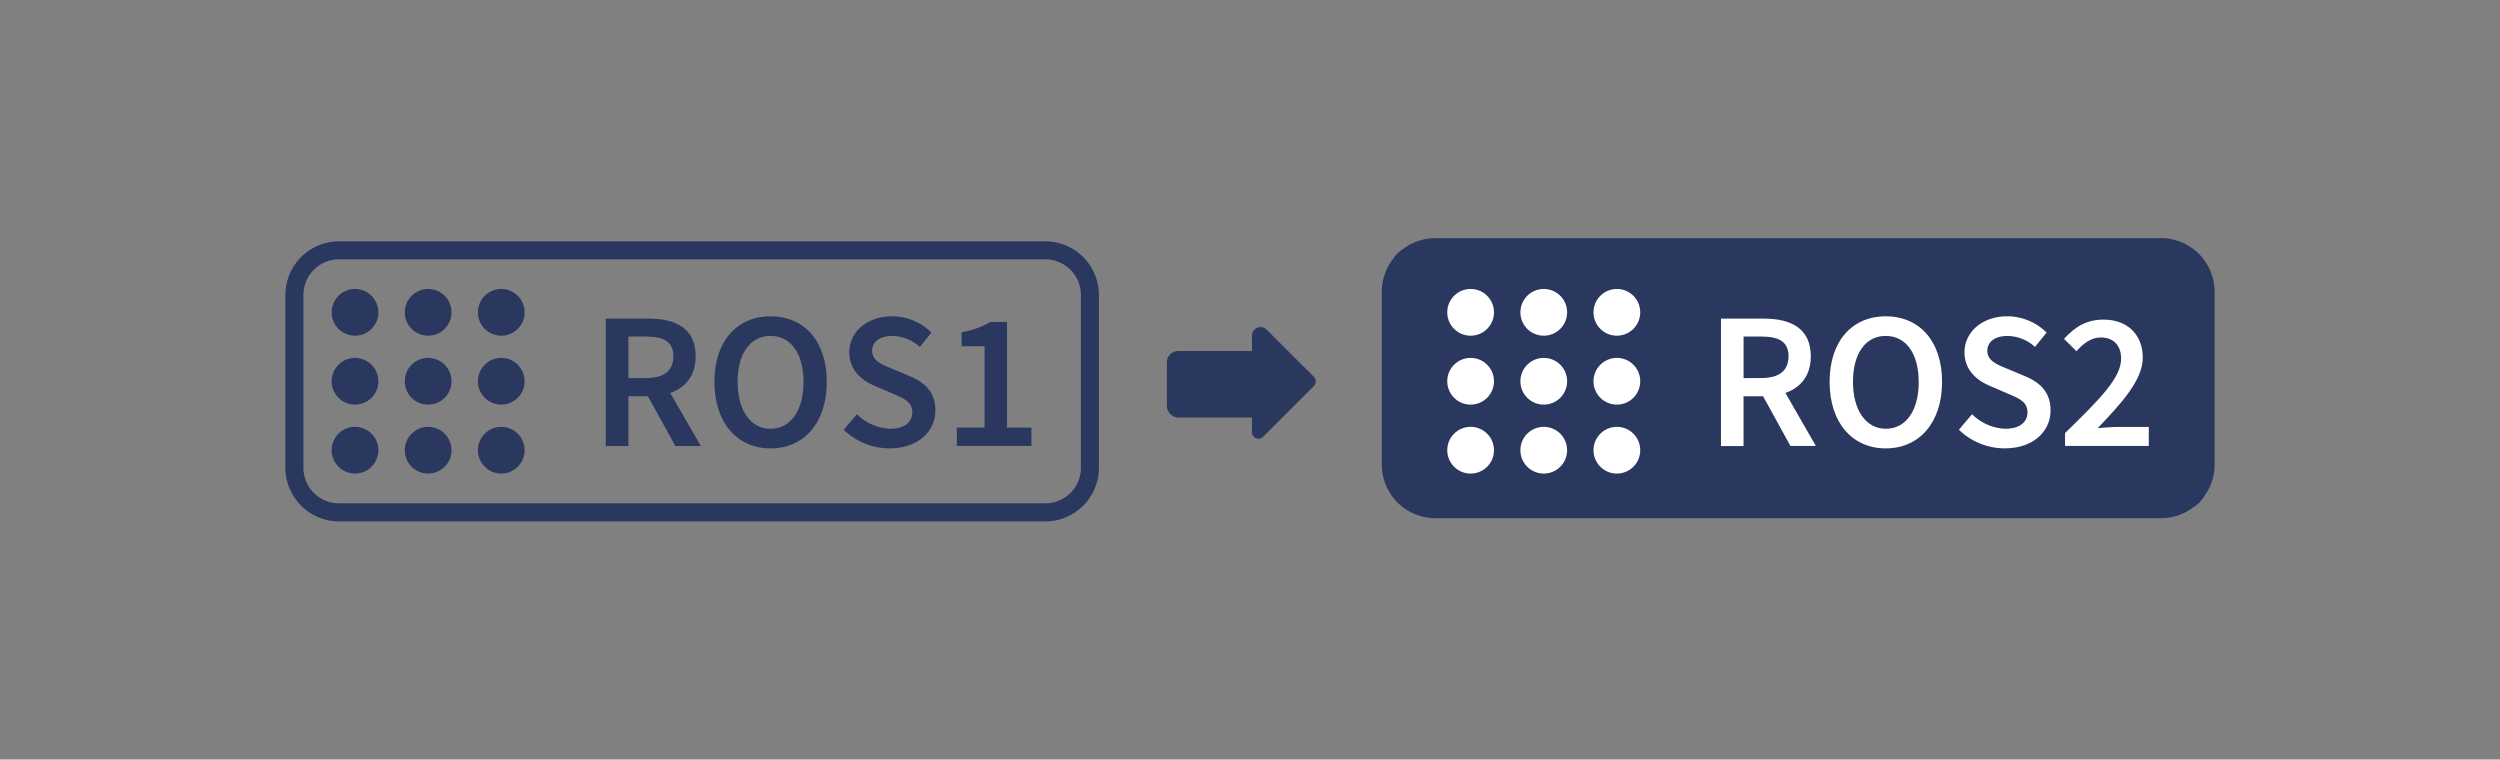 <svg id="Layer_1" data-name="Layer 1" xmlns="http://www.w3.org/2000/svg" viewBox="0 0 841.89 255.78"><rect x="0" y="0" width="841.89" height="255.78" fill="#808080" stroke="none"/><defs><style>.cls-1{fill:#2a3860;}.cls-2{fill:#fff;}</style></defs><circle class="cls-1" cx="119.55" cy="105.18" r="7.87"/><circle class="cls-1" cx="119.55" cy="128.39" r="7.87"/><circle class="cls-1" cx="119.55" cy="151.61" r="7.87"/><circle class="cls-1" cx="144.18" cy="105.18" r="7.87"/><circle class="cls-1" cx="144.18" cy="128.39" r="7.87"/><circle class="cls-1" cx="144.18" cy="151.61" r="7.87"/><circle class="cls-1" cx="168.8" cy="105.18" r="7.87"/><circle class="cls-1" cx="168.8" cy="128.39" r="7.87"/><circle class="cls-1" cx="168.8" cy="151.61" r="7.87"/><path class="cls-1" d="M204,107.3h14.46c8.93,0,15.81,3.15,15.81,12.73,0,9.22-6.88,13.41-15.81,13.41h-6.85v16.77H204Zm13.68,20c5.88,0,9.08-2.44,9.08-7.32s-3.2-6.64-9.08-6.64h-6.07v14Zm-.65,4.06,5.52-4.54L236,150.21h-8.56Z"/><path class="cls-1" d="M240.59,128.58c0-13.88,7.74-22.07,18.92-22.07s18.92,8.23,18.92,22.07S270.69,151,259.51,151,240.59,142.47,240.59,128.58Zm30,0c0-9.63-4.36-15.46-11.1-15.46s-11.1,5.83-11.1,15.46,4.35,15.81,11.1,15.81S270.61,138.22,270.61,128.58Z"/><path class="cls-1" d="M284.12,144.71l4.44-5.22a16.84,16.84,0,0,0,11.18,4.9c4.83,0,7.48-2.2,7.48-5.54,0-3.53-2.77-4.66-6.67-6.32L294.69,130c-4.23-1.76-8.68-5.11-8.68-11.38,0-6.84,6-12.1,14.41-12.1A18.8,18.8,0,0,1,313.65,112l-3.91,4.83a13.83,13.83,0,0,0-9.32-3.69c-4.07,0-6.72,1.91-6.72,5,0,3.38,3.27,4.62,6.83,6.08l5.78,2.43c5.11,2.12,8.68,5.35,8.68,11.57,0,7-5.77,12.76-15.41,12.76A22.09,22.09,0,0,1,284.12,144.71Z"/><path class="cls-1" d="M322.22,144h9.34v-27.4h-7.72v-4.75a26.88,26.88,0,0,0,9.64-3.44h5.64V144h8.22v6.17H322.22Z"/><rect class="cls-1" x="392.94" y="118.2" width="36.48" height="22.41" rx="3.82"/><path class="cls-1" d="M421.6,113v32.52a2.21,2.21,0,0,0,3.78,1.56l17.07-17.07a2.22,2.22,0,0,0,0-3.13L426.53,111A2.89,2.89,0,0,0,421.6,113Z"/><path class="cls-1" d="M352,175.59H114.18a18.08,18.08,0,0,1-18.07-18.07V99.34a18.08,18.08,0,0,1,18.07-18.07H352a18.09,18.09,0,0,1,18.07,18.07v58.18A18.09,18.09,0,0,1,352,175.59ZM114.18,87.33a12,12,0,0,0-12,12v58.18a12,12,0,0,0,12,12H352a12,12,0,0,0,12-12V99.34a12,12,0,0,0-12-12Z"/><rect class="cls-1" x="468.36" y="83.22" width="274.39" height="88.27" rx="7.45"/><path class="cls-1" d="M727.71,174.51H483.4a18.09,18.09,0,0,1-18.07-18.07V98.26A18.09,18.09,0,0,1,483.4,80.19H727.71a18.08,18.08,0,0,1,18.07,18.07v58.18A18.08,18.08,0,0,1,727.71,174.51ZM483.4,86.25a12,12,0,0,0-12,12v58.18a12,12,0,0,0,12,12H727.71a12,12,0,0,0,12-12V98.26a12,12,0,0,0-12-12Z"/><path class="cls-2" d="M579.55,107.3H594c8.92,0,15.8,3.15,15.8,12.73,0,9.22-6.88,13.41-15.8,13.41h-6.85v16.77h-7.61Zm13.67,20c5.88,0,9.08-2.44,9.08-7.32s-3.2-6.64-9.08-6.64h-6.06v14Zm-.64,4.06,5.51-4.54,13.4,23.34h-8.56Z"/><path class="cls-2" d="M616.13,128.58c0-13.88,7.74-22.07,18.92-22.07S654,114.74,654,128.58,646.24,151,635.05,151,616.13,142.47,616.13,128.58Zm30,0c0-9.63-4.36-15.46-11.11-15.46S624,119,624,128.58s4.36,15.81,11.1,15.81S646.16,138.22,646.16,128.58Z"/><path class="cls-2" d="M659.67,144.71l4.43-5.22a16.84,16.84,0,0,0,11.18,4.9c4.83,0,7.48-2.2,7.48-5.54,0-3.53-2.76-4.66-6.66-6.32L670.23,130c-4.22-1.76-8.67-5.11-8.67-11.38,0-6.84,6-12.1,14.41-12.1A18.81,18.81,0,0,1,689.2,112l-3.92,4.83a13.82,13.82,0,0,0-9.31-3.69c-4.07,0-6.72,1.91-6.72,5,0,3.38,3.26,4.62,6.82,6.08l5.79,2.43c5.1,2.12,8.67,5.35,8.67,11.57,0,7-5.77,12.76-15.4,12.76A22.09,22.09,0,0,1,659.67,144.71Z"/><path class="cls-2" d="M695.42,145.83c11.58-11.26,18.88-18.58,18.88-25,0-4.4-2.42-7.19-6.91-7.19-3.23,0-5.9,2.12-8.13,4.62l-4.2-4.15c3.8-4.12,7.64-6.48,13.33-6.48,8,0,13.2,5.06,13.2,12.8,0,7.43-6.87,15.07-15.19,23.76,2.2-.21,5-.42,7-.42h10.21v6.4H695.42Z"/><circle class="cls-2" cx="495.24" cy="105.18" r="7.87"/><circle class="cls-2" cx="495.24" cy="128.39" r="7.87"/><circle class="cls-2" cx="495.24" cy="151.61" r="7.87"/><circle class="cls-2" cx="519.87" cy="105.18" r="7.87"/><circle class="cls-2" cx="519.87" cy="128.39" r="7.87"/><circle class="cls-2" cx="519.87" cy="151.61" r="7.87"/><circle class="cls-2" cx="544.49" cy="105.18" r="7.87"/><circle class="cls-2" cx="544.49" cy="128.39" r="7.87"/><circle class="cls-2" cx="544.49" cy="151.61" r="7.87"/></svg>